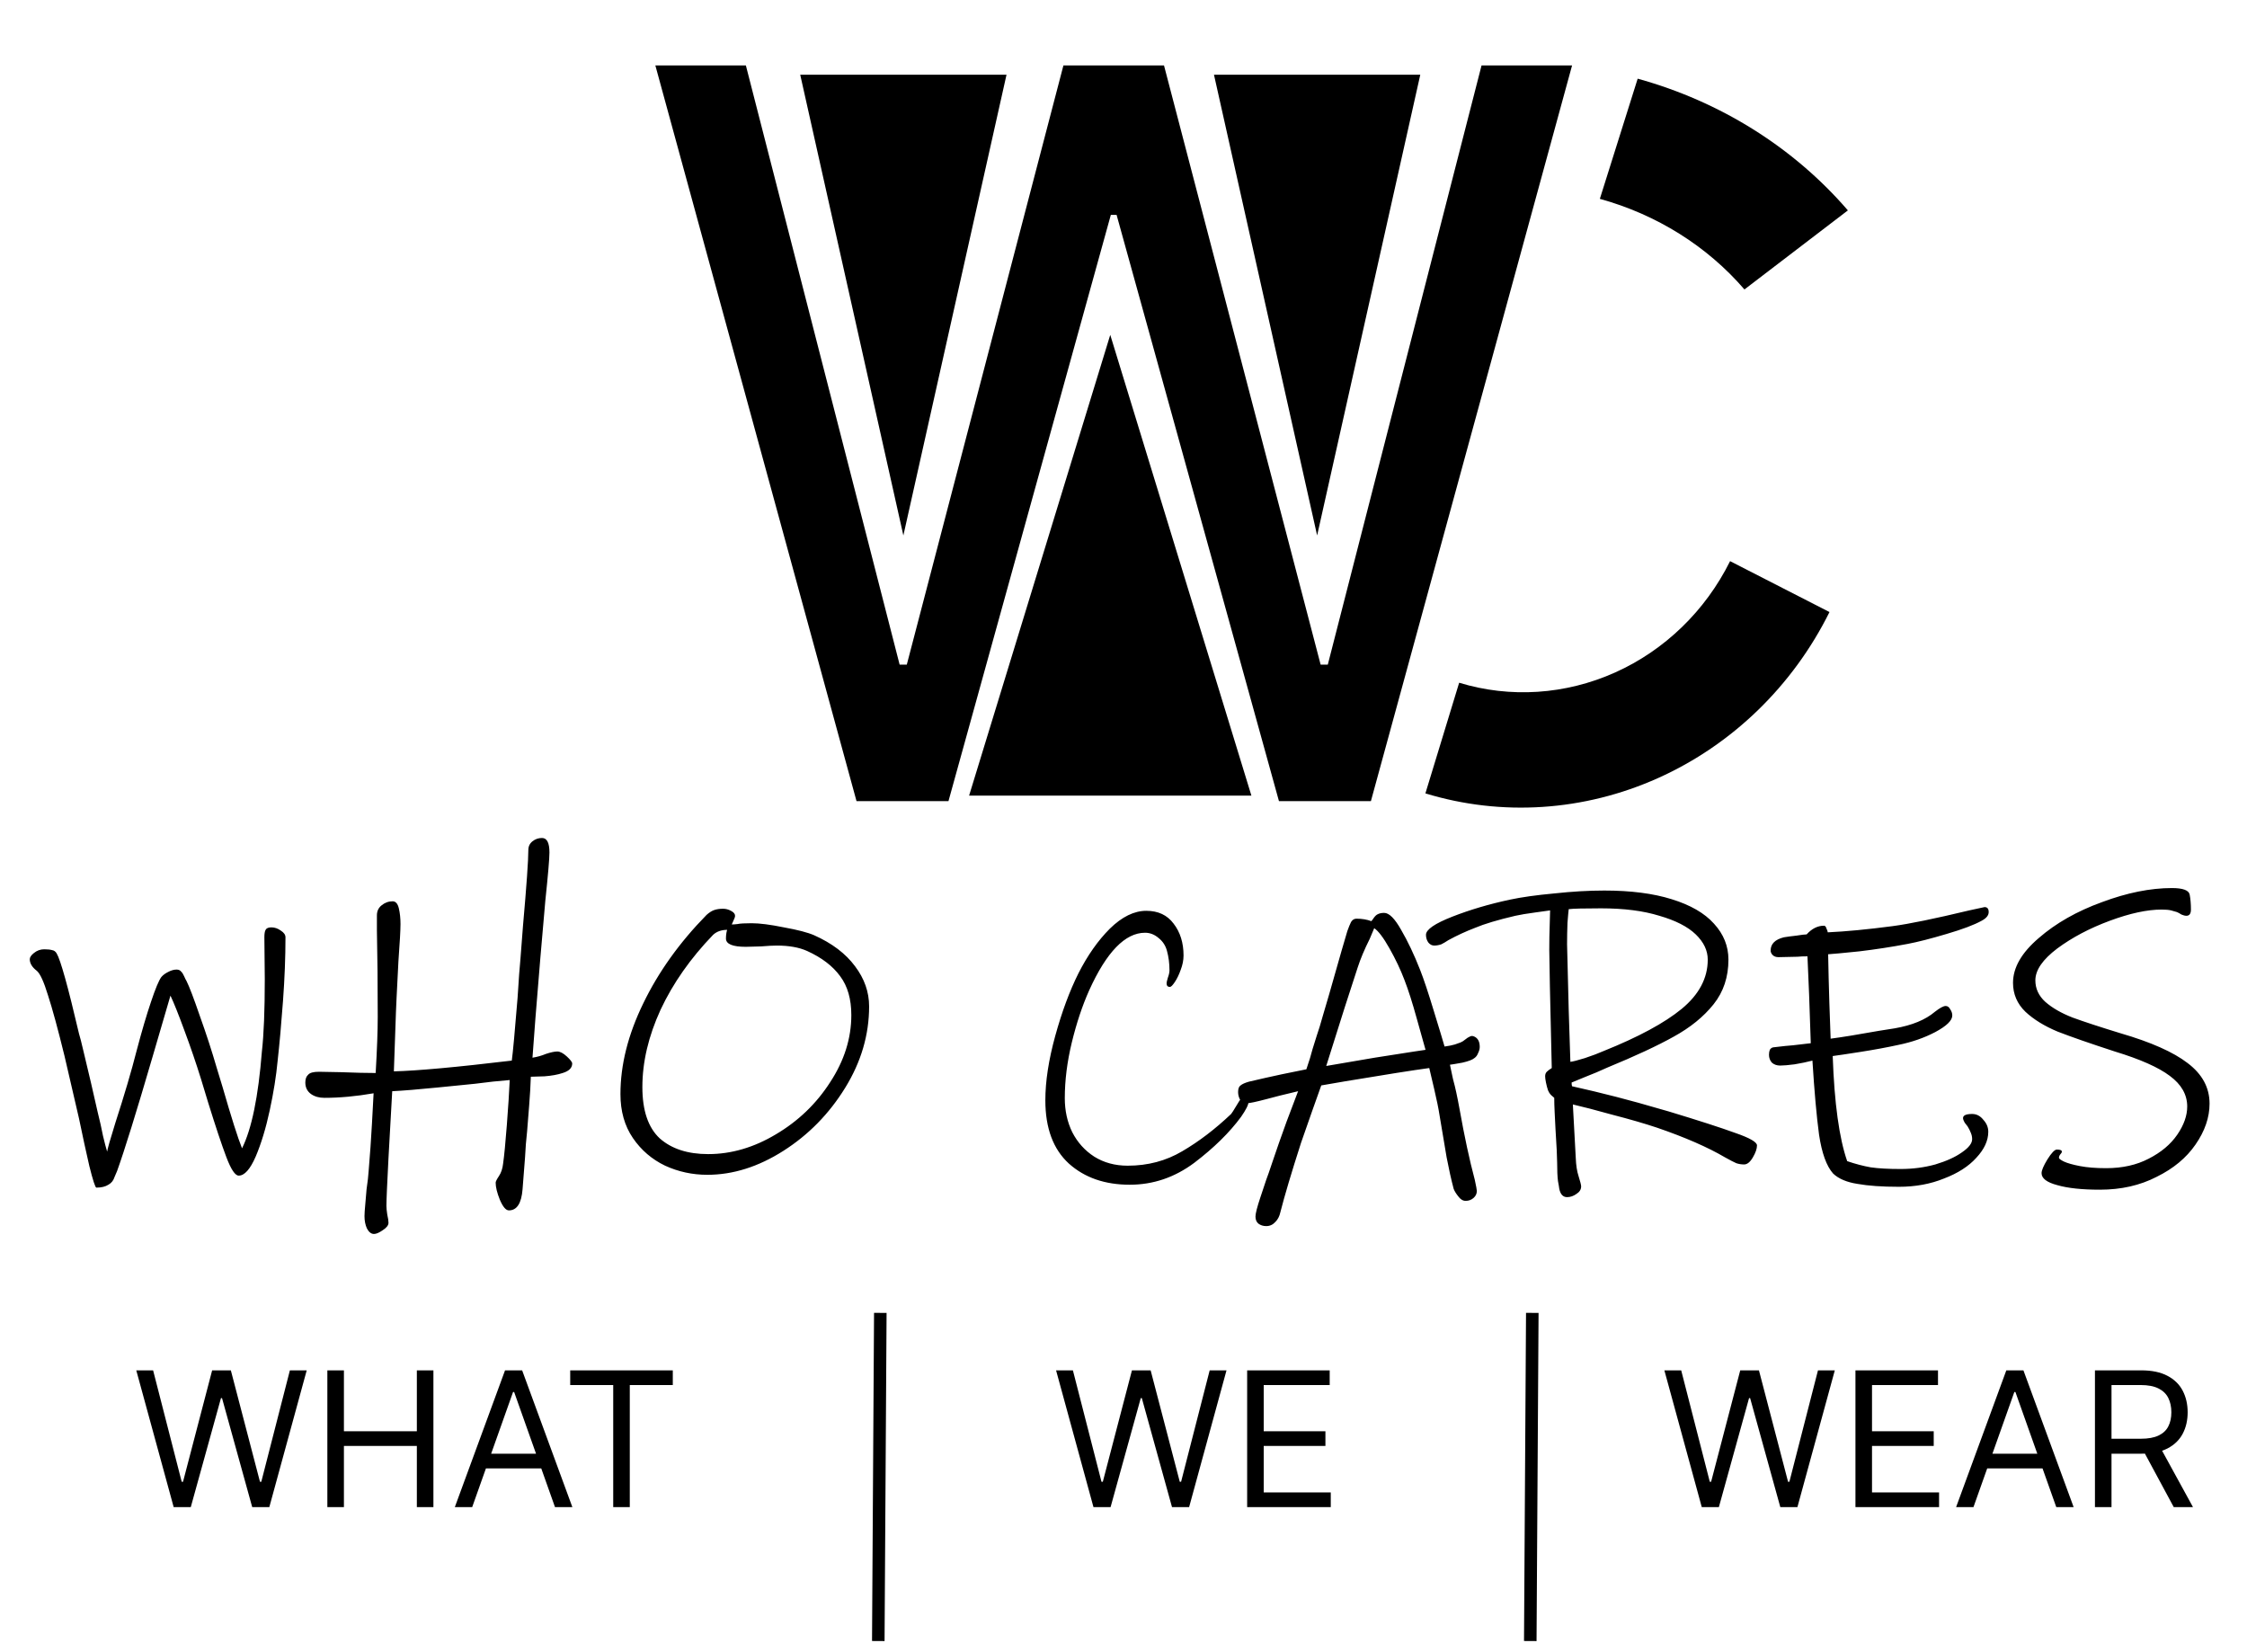 <svg width="816" height="600" viewBox="0 0 816 600" fill="none" xmlns="http://www.w3.org/2000/svg">
<rect width="816" height="600" fill="none"/>
<rect width="816" height="591.537" fill="none"/>
<g filter="url(#filter0_d_0_1)">
<path d="M311.044 286.922L237.991 19.761H270.865L326.698 237.351H329.307L386.183 19.761H422.709L479.585 237.351H482.194L538.027 19.761H570.9L497.848 286.922H464.453L405.489 74.028H403.402L344.439 286.922H311.044Z" fill="black"/>
</g>
<g filter="url(#filter1_d_0_1)">
<path d="M328.059 190.458L365.52 23.126H290.598L328.059 190.458Z" fill="black"/>
</g>
<g filter="url(#filter2_d_0_1)">
<path d="M478.317 190.458L515.778 23.126H440.856L478.317 190.458Z" fill="black"/>
</g>
<g filter="url(#filter3_d_0_1)">
<path d="M403.188 117.606L454.45 284.938H351.926L403.188 117.606Z" fill="black"/>
</g>
<g filter="url(#filter4_d_0_1)">
<path d="M103.67 336.378C103.67 343.59 103.37 351.304 102.769 359.518C102.168 367.732 101.517 374.994 100.815 381.305C100.315 386.714 99.363 392.674 97.96 399.186C96.558 405.697 94.855 411.306 92.852 416.014C90.848 420.622 88.795 422.926 86.691 422.926C85.389 422.926 83.886 420.672 82.183 416.165C80.481 411.657 78.277 405.046 75.572 396.331L73.018 387.916C71.215 382.106 69.211 376.246 67.007 370.336C64.804 364.326 63.101 360.069 61.899 357.564L55.438 379.652C49.528 399.887 45.22 413.761 42.516 421.273C42.415 421.474 42.115 422.175 41.614 423.377C41.213 424.679 40.462 425.631 39.36 426.232C38.258 426.933 36.806 427.284 35.003 427.284C34.602 427.284 33.751 424.679 32.448 419.47C31.246 414.261 29.994 408.502 28.692 402.191C25.386 387.866 23.633 380.303 23.433 379.502C21.029 369.685 19.025 362.322 17.422 357.414C15.92 352.506 14.568 349.55 13.366 348.549C11.663 347.247 10.811 345.844 10.811 344.342C10.811 343.64 11.312 342.889 12.314 342.088C13.416 341.186 14.668 340.735 16.07 340.735C17.272 340.735 18.224 340.836 18.925 341.036C19.626 341.136 20.177 341.537 20.578 342.238C21.98 344.542 24.685 354.259 28.692 371.388C29.093 372.69 29.593 374.644 30.194 377.248C32.298 385.963 34.051 393.476 35.453 399.787C36.255 402.992 36.906 405.897 37.407 408.502C38.008 411.006 38.509 412.909 38.909 414.211C39.01 413.31 40.011 409.804 41.914 403.693C45.22 393.476 47.775 384.811 49.578 377.699C51.481 370.486 53.234 364.526 54.837 359.818C56.439 355.01 57.691 352.005 58.593 350.803C59.194 350.101 59.995 349.5 60.997 349C62.099 348.399 63.151 348.098 64.153 348.098C64.854 348.098 65.405 348.348 65.805 348.849C66.206 349.25 66.557 349.801 66.857 350.502C67.158 351.203 67.458 351.804 67.759 352.305C68.76 354.309 70.363 358.516 72.567 364.927C74.871 371.338 76.924 377.649 78.728 383.859L80.831 390.771C84.037 401.89 86.391 409.303 87.893 413.009C91.399 405.997 93.803 394.277 95.106 377.849C95.807 371.638 96.157 362.873 96.157 351.554L96.007 336.378C96.007 335.076 96.157 334.174 96.458 333.673C96.758 333.072 97.46 332.772 98.562 332.772C99.764 332.772 100.916 333.172 102.017 333.974C103.119 334.675 103.67 335.476 103.67 336.378ZM207.796 382.206C207.796 383.809 206.644 384.961 204.341 385.662C202.537 386.263 200.334 386.664 197.729 386.864C195.225 386.965 193.572 387.015 192.771 387.015C192.671 390.12 192.47 393.576 192.17 397.382C191.869 401.189 191.619 404.344 191.418 406.849L190.968 411.507L190.667 416.315L189.766 427.885C189.365 432.994 187.712 435.548 184.807 435.548C183.705 435.548 182.603 434.246 181.501 431.641C180.5 429.137 179.999 427.083 179.999 425.481C179.999 425.08 180.399 424.279 181.201 423.077C182.002 421.874 182.503 420.372 182.703 418.569C183.104 415.764 183.555 411.106 184.056 404.595C184.557 398.084 184.907 392.624 185.108 388.217C181.201 388.517 176.994 388.968 172.486 389.569C170.482 389.769 165.975 390.22 158.963 390.921C151.951 391.623 146.441 392.073 142.434 392.274C142.034 398.885 141.583 406.949 141.082 416.465C140.581 425.981 140.331 431.791 140.331 433.895C140.331 434.696 140.431 435.748 140.631 437.05C140.932 438.353 141.082 439.354 141.082 440.056C141.082 440.957 140.381 441.859 138.978 442.76C137.676 443.662 136.624 444.113 135.823 444.113C134.821 444.113 133.97 443.461 133.269 442.159C132.668 440.857 132.367 439.354 132.367 437.651C132.367 436.75 132.467 435.247 132.668 433.144C132.868 431.14 133.018 429.387 133.118 427.885C133.519 425.18 133.77 422.976 133.87 421.273C134.371 415.363 134.771 409.654 135.072 404.144C135.372 398.635 135.573 394.928 135.673 393.025C129.362 394.127 123.402 394.678 117.792 394.678C115.889 394.678 114.286 394.227 112.984 393.326C111.582 392.324 110.88 390.921 110.88 389.118C110.88 387.816 111.231 386.864 111.932 386.263C112.533 385.562 113.835 385.212 115.839 385.212L123.802 385.362C129.011 385.562 133.219 385.662 136.424 385.662C136.925 377.148 137.175 370.336 137.175 365.227C137.175 353.607 137.075 343.19 136.875 333.974V328.414C136.875 326.912 137.426 325.71 138.528 324.808C139.73 323.806 141.082 323.306 142.585 323.306C143.687 323.306 144.438 324.157 144.839 325.86C145.239 327.563 145.44 329.466 145.44 331.57C145.44 333.773 145.189 338.281 144.688 345.093C144.087 356.713 143.787 362.873 143.787 363.575L143.035 385.061C151.45 384.861 165.724 383.559 185.859 381.155C186.26 378.25 186.961 370.637 187.962 358.316C188.363 351.804 188.714 347.046 189.014 344.041L189.916 332.321C191.218 317.596 191.869 308.38 191.869 304.674C191.869 303.371 192.37 302.32 193.372 301.518C194.373 300.717 195.525 300.316 196.828 300.316C198.631 300.316 199.532 302.069 199.532 305.575C199.532 307.779 199.031 313.639 198.03 323.155C196.928 335.577 196.327 342.488 196.227 343.891C195.626 351.604 195.025 358.967 194.424 365.979C193.923 372.991 193.572 377.699 193.372 380.103C195.175 379.802 196.778 379.352 198.18 378.751C199.983 378.15 201.385 377.849 202.387 377.849C203.389 377.849 204.541 378.45 205.843 379.652C207.145 380.854 207.796 381.706 207.796 382.206ZM315.62 361.471C315.62 371.789 312.715 381.656 306.905 391.072C301.095 400.488 293.633 408.101 284.517 413.911C275.401 419.721 266.186 422.626 256.87 422.626C251.46 422.626 246.352 421.524 241.543 419.32C236.735 417.016 232.828 413.66 229.823 409.253C226.818 404.845 225.316 399.536 225.316 393.326C225.316 382.707 228.07 371.739 233.58 360.419C239.089 349 246.752 338.281 256.569 328.264C257.571 327.362 258.522 326.761 259.424 326.461C260.326 326.16 261.377 326.01 262.579 326.01C263.581 326.01 264.533 326.261 265.434 326.761C266.436 327.262 266.937 327.863 266.937 328.565C266.937 328.965 266.737 329.566 266.336 330.368C266.035 331.069 265.835 331.52 265.735 331.72C266.336 331.72 267.037 331.67 267.838 331.57C268.74 331.369 270.443 331.269 272.947 331.269C275.852 331.269 279.759 331.77 284.667 332.772C289.676 333.673 293.332 334.625 295.636 335.627C302.147 338.532 307.106 342.288 310.512 346.896C313.917 351.404 315.62 356.262 315.62 361.471ZM309.159 364.626C309.159 358.816 307.807 354.108 305.102 350.502C302.398 346.796 298.391 343.741 293.082 341.336C290.177 340.034 286.52 339.383 282.113 339.383C280.71 339.383 278.807 339.483 276.403 339.684L270.844 339.834C266.035 339.834 263.631 338.832 263.631 336.829C263.631 336.127 263.681 335.476 263.781 334.875C263.882 334.274 263.982 333.874 264.082 333.673C261.978 333.673 260.275 334.274 258.973 335.476C250.759 343.991 244.398 353.057 239.891 362.673C235.483 372.289 233.279 381.656 233.279 390.771C233.279 399.286 235.383 405.496 239.59 409.403C243.897 413.21 249.757 415.113 257.17 415.113C265.585 415.113 273.799 412.709 281.812 407.9C289.926 403.092 296.488 396.781 301.496 388.968C306.605 381.155 309.159 373.041 309.159 364.626ZM453.396 396.18C453.396 397.182 452.494 398.985 450.691 401.59C446.484 407.299 440.824 412.859 433.712 418.268C426.6 423.577 418.787 426.232 410.272 426.232C401.256 426.232 393.894 423.678 388.184 418.569C382.474 413.36 379.619 405.697 379.619 395.579C379.619 388.668 380.821 380.854 383.226 372.139C385.63 363.424 388.435 355.861 391.64 349.45C394.946 342.939 398.752 337.53 403.06 333.223C407.467 328.915 411.875 326.761 416.282 326.761C420.59 326.761 423.895 328.314 426.199 331.419C428.603 334.525 429.805 338.381 429.805 342.989C429.805 344.692 429.455 346.445 428.754 348.248C428.153 349.951 427.451 351.404 426.65 352.606C425.849 353.808 425.248 354.409 424.847 354.409C424.046 354.409 423.645 353.958 423.645 353.057C423.645 352.756 423.795 352.105 424.096 351.103C424.496 350.001 424.697 349.1 424.697 348.399C424.697 345.894 424.396 343.54 423.795 341.336C423.294 339.433 422.293 337.88 420.79 336.678C419.287 335.376 417.635 334.725 415.831 334.725C408.619 334.725 401.858 341.687 395.547 355.611C393.042 361.22 390.939 367.531 389.236 374.543C387.533 381.555 386.682 388.317 386.682 394.828C386.682 399.336 387.583 403.443 389.386 407.149C391.289 410.856 393.944 413.811 397.35 416.014C400.856 418.218 404.913 419.32 409.521 419.32C416.833 419.32 423.445 417.567 429.355 414.061C435.365 410.555 441.275 406.047 447.085 400.538C447.285 400.338 447.987 399.236 449.189 397.232C450.391 395.129 451.292 394.077 451.893 394.077C452.494 394.077 452.895 394.227 453.095 394.528C453.296 394.828 453.396 395.379 453.396 396.18ZM537.367 376.196C537.367 376.897 537.167 377.649 536.766 378.45C536.466 379.251 536.015 379.852 535.414 380.253C534.713 380.854 533.26 381.405 531.057 381.906C528.853 382.307 527.35 382.557 526.549 382.657C527.35 386.464 527.751 388.317 527.751 388.217C528.452 390.721 529.204 394.177 530.005 398.585C531.808 408.702 533.661 417.317 535.564 424.429C536.065 426.733 536.316 428.085 536.316 428.486C536.316 429.487 535.915 430.339 535.114 431.04C534.312 431.741 533.361 432.092 532.259 432.092C531.257 432.092 530.355 431.541 529.554 430.439C528.753 429.437 528.202 428.536 527.901 427.734C527 424.329 526.148 420.522 525.347 416.315C524.646 412.108 523.794 407.049 522.793 401.139C522.392 398.534 521.741 395.329 520.839 391.522C519.938 387.616 519.337 385.061 519.036 383.859C513.126 384.661 502.959 386.263 488.534 388.668L479.819 390.17L476.663 399.035L472.456 411.056C468.95 421.975 466.446 430.389 464.943 436.299C464.643 437.702 464.042 438.854 463.14 439.755C462.239 440.757 461.137 441.258 459.835 441.258C458.733 441.258 457.781 440.957 456.98 440.356C456.279 439.755 455.928 438.904 455.928 437.802C455.928 436.7 456.529 434.346 457.731 430.74C458.933 427.234 459.634 425.13 459.835 424.429C460.235 423.427 461.037 421.123 462.239 417.517C463.541 413.61 465.194 408.902 467.197 403.393C469.301 397.783 470.703 394.077 471.404 392.274C466.296 393.476 462.489 394.427 459.985 395.129C456.178 396.13 453.824 396.631 452.923 396.631C451.821 396.631 450.969 396.23 450.368 395.429C449.868 394.528 449.617 393.576 449.617 392.574C449.617 391.372 449.918 390.571 450.519 390.17C451.12 389.669 452.121 389.218 453.524 388.818C457.33 387.916 461.337 387.015 465.544 386.113C469.852 385.212 472.807 384.611 474.41 384.31C475.411 381.405 476.163 378.951 476.663 376.947C477.064 375.645 477.565 374.042 478.166 372.139C478.867 370.136 479.619 367.682 480.42 364.777L482.674 357.113C486.48 343.69 488.684 336.027 489.285 334.124C489.786 332.722 490.237 331.62 490.637 330.818C491.138 330.017 491.789 329.616 492.591 329.616C494.594 329.616 496.397 329.917 498 330.518C498.2 330.318 498.501 329.917 498.902 329.316C499.402 328.615 499.903 328.164 500.404 327.964C501.005 327.663 501.756 327.513 502.658 327.513C504.461 327.513 506.515 329.566 508.819 333.673C511.223 337.78 513.527 342.639 515.73 348.248C517.033 351.554 518.685 356.512 520.689 363.124C522.692 369.635 523.995 373.942 524.596 376.046C526.098 375.846 527.35 375.595 528.352 375.295C529.454 374.894 530.155 374.644 530.456 374.543C530.957 374.343 531.507 373.992 532.108 373.492C532.71 372.991 533.26 372.64 533.761 372.44C534.262 372.139 534.813 372.139 535.414 372.44C536.716 373.041 537.367 374.293 537.367 376.196ZM517.684 377.248C517.183 375.445 516.131 371.688 514.528 365.979C512.926 360.169 511.423 355.461 510.021 351.854C508.618 348.148 506.815 344.342 504.611 340.435C502.408 336.528 500.554 334.074 499.052 333.072L497.399 336.979C495.496 340.785 494.043 344.241 493.042 347.347C490.637 354.559 486.831 366.48 481.622 383.108L499.202 380.103L513.627 377.849L517.684 377.248ZM638.051 411.957C638.051 413.16 637.55 414.612 636.548 416.315C635.546 418.018 634.495 418.869 633.393 418.869C632.391 418.869 631.439 418.719 630.538 418.419C629.636 418.018 628.284 417.317 626.481 416.315C620.17 412.609 611.906 409.002 601.688 405.496C597.181 403.994 591.821 402.441 585.611 400.838C579.5 399.135 574.692 397.883 571.186 397.082L572.238 416.465C572.338 419.17 572.689 421.424 573.29 423.227C573.891 425.13 574.191 426.332 574.191 426.833C574.191 427.935 573.64 428.836 572.538 429.538C571.436 430.339 570.284 430.74 569.082 430.74C567.58 430.74 566.628 429.688 566.228 427.584C566.228 427.384 566.077 426.482 565.777 424.88C565.576 423.277 565.476 421.023 565.476 418.118C565.476 416.215 565.276 412.158 564.875 405.947C564.775 403.844 564.675 401.84 564.575 399.937C564.475 397.933 564.424 396.18 564.424 394.678C564.124 394.377 563.723 394.027 563.222 393.626C562.822 393.225 562.471 392.674 562.171 391.973C561.87 391.072 561.62 390.12 561.419 389.118C561.219 388.117 561.119 387.365 561.119 386.864C561.119 386.163 561.319 385.612 561.72 385.212C562.12 384.811 562.722 384.36 563.523 383.859C562.922 358.816 562.621 344.492 562.621 340.886C562.621 337.68 562.671 334.725 562.772 332.02C562.872 329.316 562.922 327.513 562.922 326.611C562.321 326.711 560.518 326.962 557.513 327.362C554.507 327.763 552.103 328.164 550.3 328.565C543.889 330.067 539.031 331.52 535.725 332.922C532.319 334.224 529.064 335.727 525.959 337.43C525.057 338.031 524.206 338.532 523.404 338.932C522.503 339.233 521.651 339.383 520.85 339.383C520.048 339.383 519.347 339.032 518.746 338.331C518.145 337.53 517.845 336.578 517.845 335.476C517.845 333.573 521.05 331.369 527.461 328.865C533.872 326.361 540.834 324.307 548.347 322.704C552.554 321.803 557.913 321.052 564.424 320.451C570.936 319.749 576.996 319.399 582.606 319.399C592.222 319.399 600.386 320.451 607.098 322.554C613.909 324.658 619.018 327.613 622.424 331.419C625.93 335.226 627.683 339.583 627.683 344.492C627.683 350.803 625.88 356.212 622.274 360.72C618.667 365.227 613.859 369.134 607.849 372.44C601.939 375.745 593.875 379.502 583.657 383.709C581.053 384.911 578.448 386.013 575.844 387.015C573.34 388.016 571.637 388.718 570.735 389.118C570.735 389.719 570.785 390.17 570.886 390.471C581.704 392.875 592.372 395.629 602.89 398.735L606.046 399.636C616.964 402.942 625.028 405.546 630.237 407.45C635.446 409.253 638.051 410.755 638.051 411.957ZM620.17 344.492C620.17 341.186 618.717 338.131 615.813 335.326C612.908 332.521 608.5 330.267 602.59 328.565C596.78 326.761 589.718 325.86 581.404 325.86C575.193 325.86 571.286 325.96 569.683 326.16C569.583 326.862 569.433 328.514 569.233 331.119C569.133 333.723 569.082 336.328 569.082 338.932L569.683 362.974L570.284 381.605C571.186 381.505 572.939 381.054 575.543 380.253C578.248 379.352 580.502 378.5 582.305 377.699C595.027 372.59 604.493 367.481 610.704 362.372C617.015 357.164 620.17 351.203 620.17 344.492ZM722.195 327.212C722.195 328.414 721.343 329.466 719.64 330.368C716.936 331.87 712.678 333.473 706.868 335.176C701.159 336.879 696.451 338.081 692.744 338.782C686.934 339.884 681.074 340.785 675.164 341.487C669.354 342.088 665.598 342.438 663.895 342.538C663.995 348.348 664.145 354.359 664.346 360.569C664.546 366.68 664.696 370.887 664.796 373.191C668.703 372.69 674.563 371.739 682.377 370.336L688.086 369.435C694.397 368.333 699.255 366.329 702.661 363.424C704.464 362.022 705.767 361.321 706.568 361.321C707.269 361.321 707.82 361.721 708.221 362.523C708.722 363.224 708.972 363.975 708.972 364.777C708.972 366.58 706.919 368.583 702.812 370.787C698.805 372.89 694.347 374.443 689.439 375.445C685.332 376.346 680.724 377.198 675.615 377.999C670.506 378.801 667.15 379.301 665.548 379.502C666.149 396.631 667.902 409.353 670.807 417.667C673.712 418.669 676.567 419.42 679.371 419.921C682.176 420.322 685.782 420.522 690.19 420.522C694.597 420.522 698.805 419.971 702.812 418.869C706.818 417.667 710.024 416.215 712.428 414.512C714.932 412.809 716.184 411.206 716.184 409.704C716.184 408.902 716.034 408.151 715.734 407.45C715.433 406.648 715.032 405.847 714.532 405.046C714.331 404.745 713.981 404.294 713.48 403.693C713.079 402.992 712.879 402.441 712.879 402.04C712.879 401.039 713.981 400.538 716.184 400.538C717.787 400.538 719.14 401.239 720.241 402.641C721.443 403.944 722.045 405.396 722.045 406.999C722.045 410.204 720.592 413.36 717.687 416.465C714.882 419.57 710.976 422.075 705.967 423.978C701.059 425.981 695.599 426.983 689.589 426.983C683.478 426.983 678.47 426.633 674.563 425.931C670.656 425.33 667.701 424.078 665.698 422.175C663.294 419.47 661.591 414.762 660.589 408.051C659.688 401.339 658.886 392.374 658.185 381.155C656.282 381.656 654.128 382.106 651.724 382.507C649.42 382.807 647.667 382.958 646.465 382.958C645.263 382.958 644.261 382.607 643.46 381.906C642.759 381.105 642.408 380.153 642.408 379.051C642.408 378.35 642.508 377.749 642.709 377.248C643.009 376.747 643.41 376.447 643.911 376.346C647.216 375.946 649.62 375.695 651.123 375.595L657.584 374.844C657.183 361.922 656.783 351.404 656.382 343.29C654.879 343.29 653.677 343.34 652.776 343.44L645.864 343.59C644.962 343.59 644.261 343.34 643.76 342.839C643.259 342.338 643.009 341.787 643.009 341.186C643.009 338.782 644.612 337.179 647.817 336.378C649.019 336.178 650.522 335.977 652.325 335.777C654.228 335.476 655.48 335.326 656.081 335.326C657.985 333.223 660.088 332.171 662.392 332.171C662.793 332.171 663.093 332.521 663.294 333.223C663.594 333.824 663.745 334.274 663.745 334.575C670.356 334.274 678.219 333.523 687.335 332.321C693.345 331.52 702.611 329.616 715.133 326.611L720.692 325.409C721.694 325.409 722.195 326.01 722.195 327.212ZM802.402 396.781C802.402 401.79 800.699 406.749 797.293 411.657C793.987 416.465 789.279 420.372 783.169 423.377C777.159 426.482 770.297 428.035 762.584 428.035C756.072 428.035 750.914 427.484 747.107 426.382C743.3 425.38 741.397 423.928 741.397 422.025C741.397 421.023 742.098 419.37 743.501 417.066C745.003 414.662 746.155 413.46 746.957 413.46C748.159 413.46 748.76 413.71 748.76 414.211C748.76 414.512 748.559 414.862 748.159 415.263C747.858 415.664 747.708 416.064 747.708 416.465C747.708 416.766 748.309 417.216 749.511 417.817C750.813 418.419 752.767 418.969 755.371 419.47C757.976 419.971 761.131 420.222 764.837 420.222C770.748 420.222 775.906 419.07 780.314 416.766C784.822 414.462 788.278 411.557 790.682 408.051C793.086 404.545 794.288 401.139 794.288 397.833C794.288 393.526 792.184 389.82 787.977 386.714C783.87 383.609 777.209 380.654 767.993 377.849C759.078 374.944 752.166 372.54 747.257 370.637C742.449 368.633 738.542 366.229 735.537 363.424C732.532 360.519 731.029 357.013 731.029 352.906C731.029 347.397 734.135 341.988 740.345 336.678C746.556 331.269 754.219 326.912 763.335 323.606C772.45 320.2 780.915 318.497 788.728 318.497C792.735 318.497 794.889 319.299 795.189 320.901C795.49 322.504 795.64 324.307 795.64 326.311C795.64 327.813 795.089 328.565 793.987 328.565C793.486 328.565 792.885 328.414 792.184 328.114C791.583 327.713 791.032 327.413 790.531 327.212C789.93 327.012 789.229 326.812 788.428 326.611C787.626 326.411 786.474 326.311 784.972 326.311C779.763 326.311 773.502 327.663 766.19 330.368C758.877 333.072 752.516 336.428 747.107 340.435C741.798 344.442 739.143 348.298 739.143 352.005C739.143 355.01 740.345 357.614 742.75 359.818C745.254 362.022 748.559 363.925 752.667 365.528C756.774 367.03 762.584 368.934 770.096 371.238C781.115 374.443 789.229 378.049 794.438 382.056C799.747 386.063 802.402 390.971 802.402 396.781Z" fill="black"/>
</g>
<g filter="url(#filter5_d_0_1)">
<path d="M63.072 543.313L49.489 493.641H55.601L65.982 534.097H66.467L77.042 493.641H83.833L94.407 534.097H94.892L105.273 493.641H111.385L97.803 543.313H91.594L80.631 503.731H80.243L69.28 543.313H63.072ZM118.88 543.313V493.641H124.895V515.761H151.38V493.641H157.395V543.313H151.38V521.097H124.895V543.313H118.88ZM171.474 543.313H165.168L183.407 493.641H189.616L207.855 543.313H201.549L186.705 501.5H186.317L171.474 543.313ZM173.802 523.91H199.22V529.246H173.802V523.91ZM207.073 498.977V493.641H244.327V498.977H228.707V543.313H222.692V498.977H207.073ZM397.096 543.313L383.513 493.641H389.625L400.006 534.097H400.491L411.066 493.641H417.857L428.432 534.097H428.917L439.297 493.641H445.409L431.827 543.313H425.618L414.655 503.731H414.267L403.305 543.313H397.096ZM452.904 543.313V493.641H482.881V498.977H458.919V515.761H481.329V521.097H458.919V537.978H483.27V543.313H452.904ZM618 543.313L604.418 493.641H610.53L620.91 534.097H621.395L631.97 493.641H638.761L649.336 534.097H649.821L660.201 493.641H666.313L652.731 543.313H646.522L635.56 503.731H635.171L624.209 543.313H618ZM673.808 543.313V493.641H703.786V498.977H679.823V515.761H702.233V521.097H679.823V537.978H704.174V543.313H673.808ZM716.664 543.313H710.358L728.597 493.641H734.806L753.045 543.313H746.739L731.896 501.5H731.508L716.664 543.313ZM718.993 523.91H744.411V529.246H718.993V523.91ZM760.782 543.313V493.641H777.566C781.447 493.641 784.632 494.304 787.122 495.63C789.612 496.94 791.455 498.743 792.652 501.039C793.848 503.335 794.447 505.946 794.447 508.873C794.447 511.8 793.848 514.395 792.652 516.658C791.455 518.922 789.62 520.701 787.146 521.994C784.672 523.272 781.511 523.91 777.663 523.91H764.081V518.477H777.469C780.121 518.477 782.255 518.089 783.872 517.313C785.505 516.537 786.685 515.438 787.413 514.015C788.157 512.576 788.529 510.862 788.529 508.873C788.529 506.884 788.157 505.146 787.413 503.658C786.669 502.171 785.481 501.023 783.848 500.214C782.215 499.39 780.056 498.977 777.372 498.977H766.797V543.313H760.782ZM784.163 521L796.387 543.313H789.402L777.372 521H784.163Z" fill="black"/>
</g>
<g filter="url(#filter6_d_0_1)">
<line x1="319.686" y1="472.774" x2="318.953" y2="591.942" stroke="black" stroke-width="4.553"/>
</g>
<g filter="url(#filter7_d_0_1)">
<line x1="556.455" y1="472.774" x2="555.722" y2="591.942" stroke="black" stroke-width="4.553"/>
</g>
<g filter="url(#filter8_d_0_1)">
<path d="M594.722 24.572C624.746 32.866 651.363 49.543 671.059 72.402L633.497 101.114C619.948 85.389 601.638 73.917 580.985 68.212L594.722 24.572Z" fill="black"/>
</g>
<g filter="url(#filter9_d_0_1)">
<path d="M517.636 284.119C545.354 292.575 575.279 290.604 602.128 278.555C628.978 266.506 651.026 245.153 664.382 218.266L628.282 199.782C619.328 217.809 604.545 232.126 586.543 240.204C568.541 248.282 548.478 249.604 529.894 243.935L517.636 284.119Z" fill="black"/>
</g>
<defs>
<filter id="filter0_d_0_1" x="233.992" y="19.761" width="340.909" height="275.162" filterUnits="userSpaceOnUse" color-interpolation-filters="sRGB">
<feFlood flood-opacity="0" result="BackgroundImageFix"/>
<feColorMatrix in="SourceAlpha" type="matrix" values="0 0 0 0 0 0 0 0 0 0 0 0 0 0 0 0 0 0 127 0" result="hardAlpha"/>
<feOffset dy="4"/>
<feGaussianBlur stdDeviation="2"/>
<feComposite in2="hardAlpha" operator="out"/>
<feColorMatrix type="matrix" values="0 0 0 0 0 0 0 0 0 0 0 0 0 0 0 0 0 0 0.25 0"/>
<feBlend mode="normal" in2="BackgroundImageFix" result="effect1_dropShadow_0_1"/>
<feBlend mode="normal" in="SourceGraphic" in2="effect1_dropShadow_0_1" result="shape"/>
</filter>
<filter id="filter1_d_0_1" x="286.599" y="23.126" width="82.921" height="175.332" filterUnits="userSpaceOnUse" color-interpolation-filters="sRGB">
<feFlood flood-opacity="0" result="BackgroundImageFix"/>
<feColorMatrix in="SourceAlpha" type="matrix" values="0 0 0 0 0 0 0 0 0 0 0 0 0 0 0 0 0 0 127 0" result="hardAlpha"/>
<feOffset dy="4"/>
<feGaussianBlur stdDeviation="2"/>
<feComposite in2="hardAlpha" operator="out"/>
<feColorMatrix type="matrix" values="0 0 0 0 0 0 0 0 0 0 0 0 0 0 0 0 0 0 0.25 0"/>
<feBlend mode="normal" in2="BackgroundImageFix" result="effect1_dropShadow_0_1"/>
<feBlend mode="normal" in="SourceGraphic" in2="effect1_dropShadow_0_1" result="shape"/>
</filter>
<filter id="filter2_d_0_1" x="436.856" y="23.126" width="82.921" height="175.332" filterUnits="userSpaceOnUse" color-interpolation-filters="sRGB">
<feFlood flood-opacity="0" result="BackgroundImageFix"/>
<feColorMatrix in="SourceAlpha" type="matrix" values="0 0 0 0 0 0 0 0 0 0 0 0 0 0 0 0 0 0 127 0" result="hardAlpha"/>
<feOffset dy="4"/>
<feGaussianBlur stdDeviation="2"/>
<feComposite in2="hardAlpha" operator="out"/>
<feColorMatrix type="matrix" values="0 0 0 0 0 0 0 0 0 0 0 0 0 0 0 0 0 0 0.25 0"/>
<feBlend mode="normal" in2="BackgroundImageFix" result="effect1_dropShadow_0_1"/>
<feBlend mode="normal" in="SourceGraphic" in2="effect1_dropShadow_0_1" result="shape"/>
</filter>
<filter id="filter3_d_0_1" x="347.926" y="117.606" width="110.524" height="175.332" filterUnits="userSpaceOnUse" color-interpolation-filters="sRGB">
<feFlood flood-opacity="0" result="BackgroundImageFix"/>
<feColorMatrix in="SourceAlpha" type="matrix" values="0 0 0 0 0 0 0 0 0 0 0 0 0 0 0 0 0 0 127 0" result="hardAlpha"/>
<feOffset dy="4"/>
<feGaussianBlur stdDeviation="2"/>
<feComposite in2="hardAlpha" operator="out"/>
<feColorMatrix type="matrix" values="0 0 0 0 0 0 0 0 0 0 0 0 0 0 0 0 0 0 0.25 0"/>
<feBlend mode="normal" in2="BackgroundImageFix" result="effect1_dropShadow_0_1"/>
<feBlend mode="normal" in="SourceGraphic" in2="effect1_dropShadow_0_1" result="shape"/>
</filter>
<filter id="filter4_d_0_1" x="6.811" y="300.316" width="799.591" height="151.796" filterUnits="userSpaceOnUse" color-interpolation-filters="sRGB">
<feFlood flood-opacity="0" result="BackgroundImageFix"/>
<feColorMatrix in="SourceAlpha" type="matrix" values="0 0 0 0 0 0 0 0 0 0 0 0 0 0 0 0 0 0 127 0" result="hardAlpha"/>
<feOffset dy="4"/>
<feGaussianBlur stdDeviation="2"/>
<feComposite in2="hardAlpha" operator="out"/>
<feColorMatrix type="matrix" values="0 0 0 0 0 0 0 0 0 0 0 0 0 0 0 0 0 0 0.25 0"/>
<feBlend mode="normal" in2="BackgroundImageFix" result="effect1_dropShadow_0_1"/>
<feBlend mode="normal" in="SourceGraphic" in2="effect1_dropShadow_0_1" result="shape"/>
</filter>
<filter id="filter5_d_0_1" x="45.489" y="493.641" width="754.898" height="57.672" filterUnits="userSpaceOnUse" color-interpolation-filters="sRGB">
<feFlood flood-opacity="0" result="BackgroundImageFix"/>
<feColorMatrix in="SourceAlpha" type="matrix" values="0 0 0 0 0 0 0 0 0 0 0 0 0 0 0 0 0 0 127 0" result="hardAlpha"/>
<feOffset dy="4"/>
<feGaussianBlur stdDeviation="2"/>
<feComposite in2="hardAlpha" operator="out"/>
<feColorMatrix type="matrix" values="0 0 0 0 0 0 0 0 0 0 0 0 0 0 0 0 0 0 0.25 0"/>
<feBlend mode="normal" in2="BackgroundImageFix" result="effect1_dropShadow_0_1"/>
<feBlend mode="normal" in="SourceGraphic" in2="effect1_dropShadow_0_1" result="shape"/>
</filter>
<filter id="filter6_d_0_1" x="312.676" y="472.76" width="13.286" height="127.196" filterUnits="userSpaceOnUse" color-interpolation-filters="sRGB">
<feFlood flood-opacity="0" result="BackgroundImageFix"/>
<feColorMatrix in="SourceAlpha" type="matrix" values="0 0 0 0 0 0 0 0 0 0 0 0 0 0 0 0 0 0 127 0" result="hardAlpha"/>
<feOffset dy="4"/>
<feGaussianBlur stdDeviation="2"/>
<feComposite in2="hardAlpha" operator="out"/>
<feColorMatrix type="matrix" values="0 0 0 0 0 0 0 0 0 0 0 0 0 0 0 0 0 0 0.25 0"/>
<feBlend mode="normal" in2="BackgroundImageFix" result="effect1_dropShadow_0_1"/>
<feBlend mode="normal" in="SourceGraphic" in2="effect1_dropShadow_0_1" result="shape"/>
</filter>
<filter id="filter7_d_0_1" x="549.446" y="472.76" width="13.286" height="127.196" filterUnits="userSpaceOnUse" color-interpolation-filters="sRGB">
<feFlood flood-opacity="0" result="BackgroundImageFix"/>
<feColorMatrix in="SourceAlpha" type="matrix" values="0 0 0 0 0 0 0 0 0 0 0 0 0 0 0 0 0 0 127 0" result="hardAlpha"/>
<feOffset dy="4"/>
<feGaussianBlur stdDeviation="2"/>
<feComposite in2="hardAlpha" operator="out"/>
<feColorMatrix type="matrix" values="0 0 0 0 0 0 0 0 0 0 0 0 0 0 0 0 0 0 0.25 0"/>
<feBlend mode="normal" in2="BackgroundImageFix" result="effect1_dropShadow_0_1"/>
<feBlend mode="normal" in="SourceGraphic" in2="effect1_dropShadow_0_1" result="shape"/>
</filter>
<filter id="filter8_d_0_1" x="576.985" y="24.572" width="98.075" height="84.541" filterUnits="userSpaceOnUse" color-interpolation-filters="sRGB">
<feFlood flood-opacity="0" result="BackgroundImageFix"/>
<feColorMatrix in="SourceAlpha" type="matrix" values="0 0 0 0 0 0 0 0 0 0 0 0 0 0 0 0 0 0 127 0" result="hardAlpha"/>
<feOffset dy="4"/>
<feGaussianBlur stdDeviation="2"/>
<feComposite in2="hardAlpha" operator="out"/>
<feColorMatrix type="matrix" values="0 0 0 0 0 0 0 0 0 0 0 0 0 0 0 0 0 0 0.25 0"/>
<feBlend mode="normal" in2="BackgroundImageFix" result="effect1_dropShadow_0_1"/>
<feBlend mode="normal" in="SourceGraphic" in2="effect1_dropShadow_0_1" result="shape"/>
</filter>
<filter id="filter9_d_0_1" x="513.636" y="199.782" width="154.746" height="97.503" filterUnits="userSpaceOnUse" color-interpolation-filters="sRGB">
<feFlood flood-opacity="0" result="BackgroundImageFix"/>
<feColorMatrix in="SourceAlpha" type="matrix" values="0 0 0 0 0 0 0 0 0 0 0 0 0 0 0 0 0 0 127 0" result="hardAlpha"/>
<feOffset dy="4"/>
<feGaussianBlur stdDeviation="2"/>
<feComposite in2="hardAlpha" operator="out"/>
<feColorMatrix type="matrix" values="0 0 0 0 0 0 0 0 0 0 0 0 0 0 0 0 0 0 0.25 0"/>
<feBlend mode="normal" in2="BackgroundImageFix" result="effect1_dropShadow_0_1"/>
<feBlend mode="normal" in="SourceGraphic" in2="effect1_dropShadow_0_1" result="shape"/>
</filter>
</defs>
</svg>
